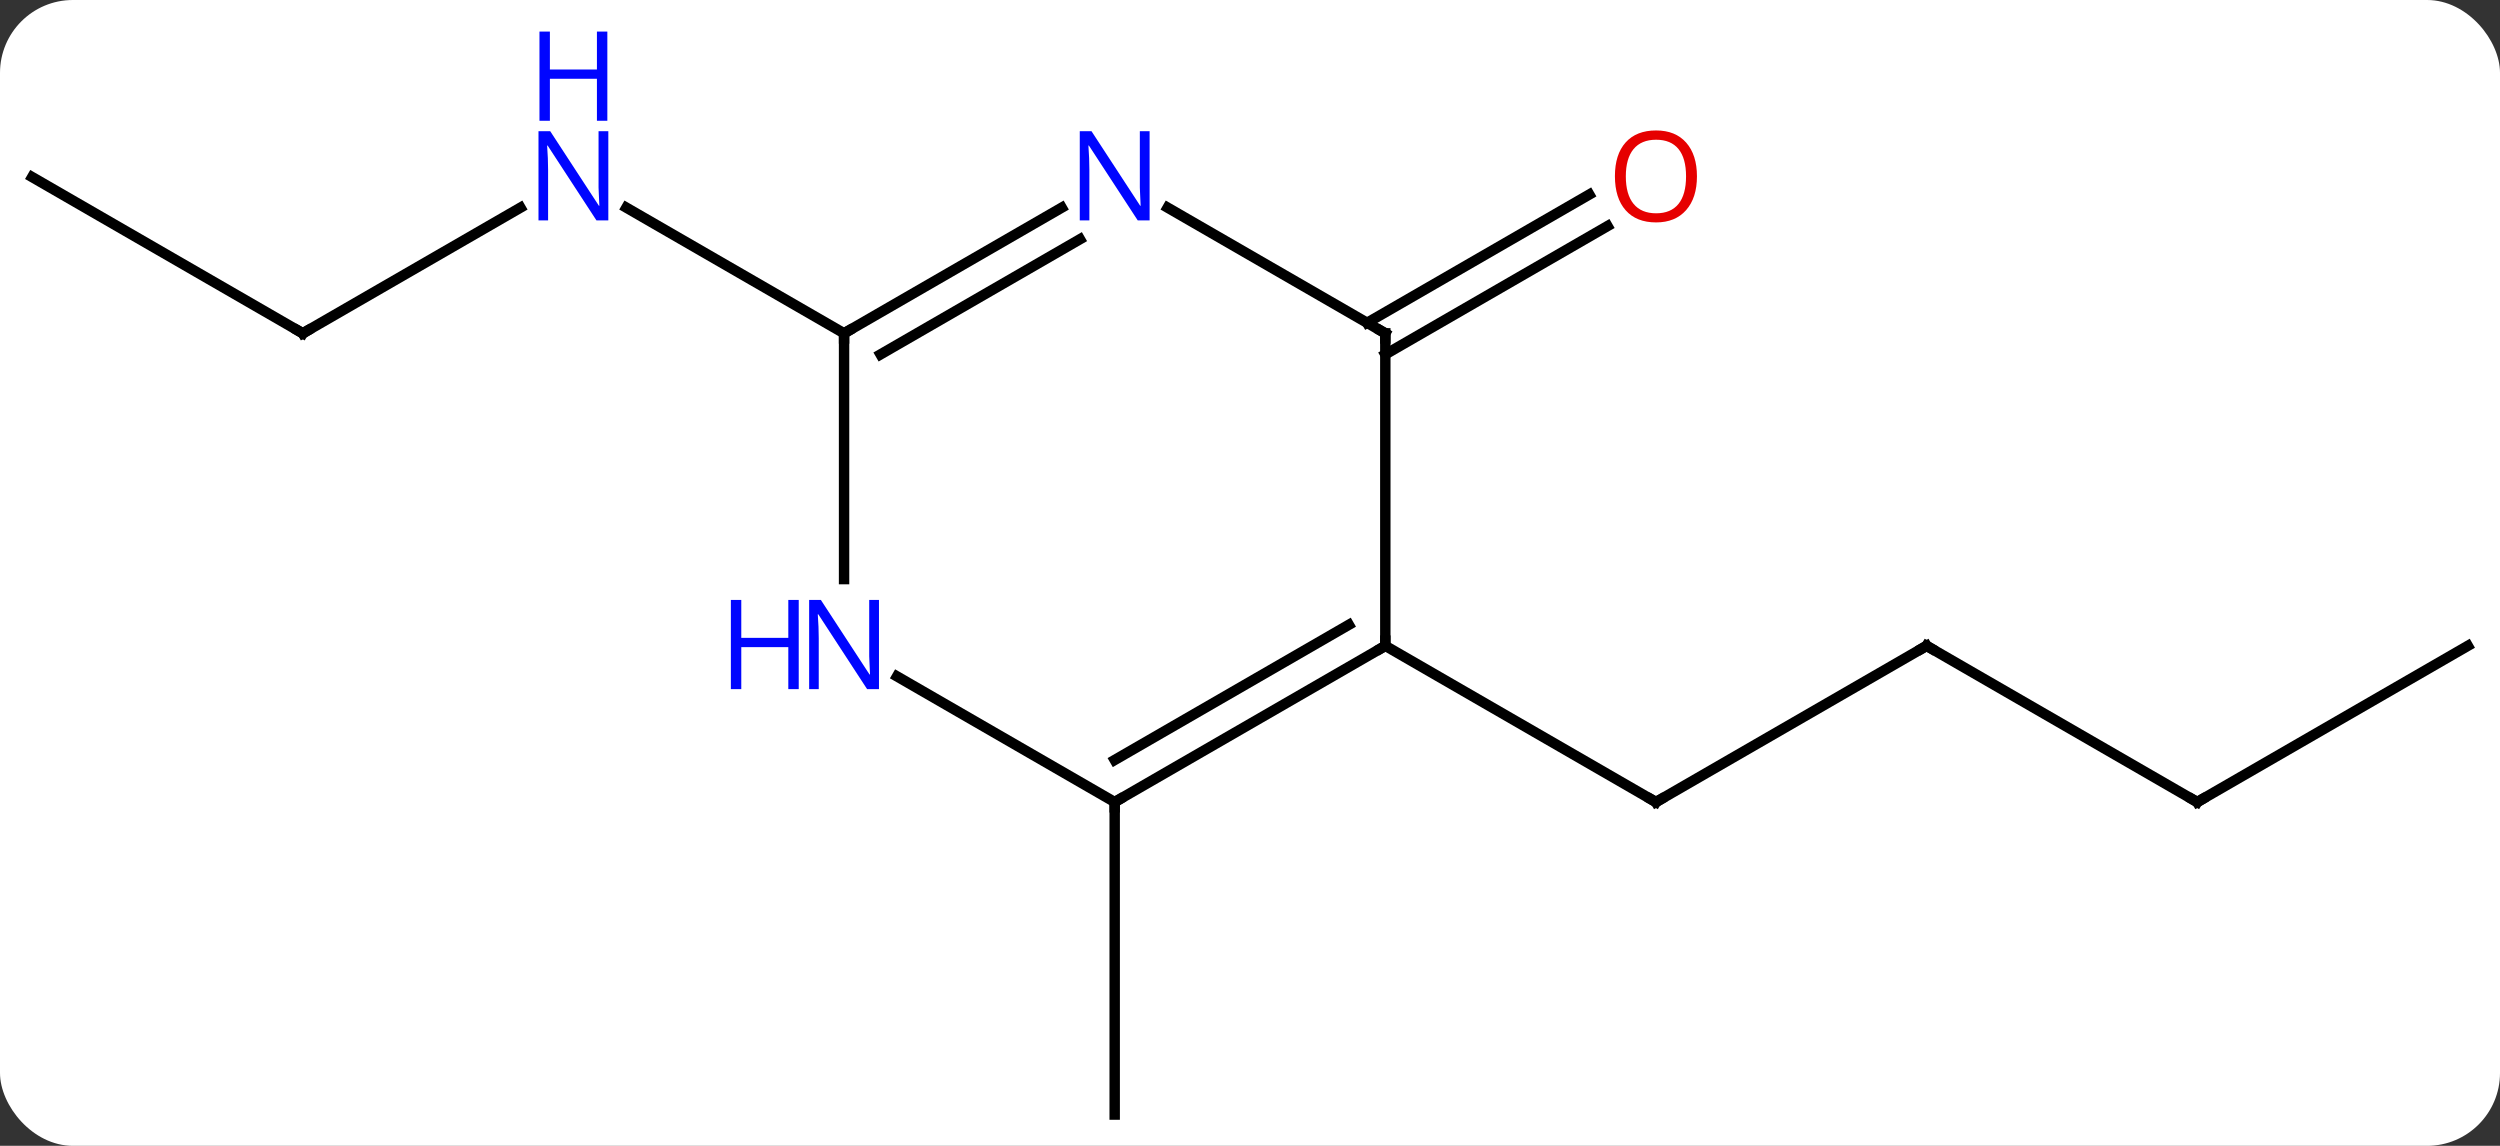 <svg width="240" viewBox="0 0 240 110" style="fill-opacity:1; color-rendering:auto; color-interpolation:auto; text-rendering:auto; stroke:black; stroke-linecap:square; stroke-miterlimit:10; shape-rendering:auto; stroke-opacity:1; fill:black; stroke-dasharray:none; font-weight:normal; stroke-width:1; font-family:'Open Sans'; font-style:normal; stroke-linejoin:miter; font-size:12; stroke-dashoffset:0; image-rendering:auto;" height="110" class="cas-substance-image" xmlns:xlink="http://www.w3.org/1999/xlink" xmlns="http://www.w3.org/2000/svg"><rect x="0" y="0" width="240" height="110" fill="#333333" stroke="none"/><svg class="cas-substance-single-component"><rect y="0" x="0" width="240" stroke="none" ry="7" rx="7" height="110" fill="white" class="cas-substance-group"/><svg y="0" x="0" width="240" viewBox="0 0 240 110" style="fill:black;" height="110" class="cas-substance-single-component-image"><svg><g><g transform="translate(120,62)" style="text-rendering:geometricPrecision; color-rendering:optimizeQuality; color-interpolation:linearRGB; stroke-linecap:butt; image-rendering:optimizeQuality;"><line y2="0" y1="15" x2="64.953" x1="38.97" style="fill:none;"/><line y2="0" y1="15" x2="12.99" x1="38.97" style="fill:none;"/><line y2="15" y1="0" x2="90.933" x1="64.953" style="fill:none;"/><line y2="0" y1="15" x2="116.913" x1="90.933" style="fill:none;"/><line y2="15" y1="45" x2="-12.99" x1="-12.99" style="fill:none;"/><line y2="-31.01" y1="-43.327" x2="11.24" x1="32.572" style="fill:none;"/><line y2="-27.979" y1="-40.296" x2="12.99" x1="34.322" style="fill:none;"/><line y2="-30" y1="-42.065" x2="-90.933" x1="-70.037" style="fill:none;"/><line y2="-30" y1="-42.065" x2="-38.97" x1="-59.869" style="fill:none;"/><line y2="-45" y1="-30" x2="-116.913" x1="-90.933" style="fill:none;"/><line y2="15" y1="0" x2="-12.99" x1="12.99" style="fill:none;"/><line y2="10.959" y1="-2.021" x2="-12.99" x1="9.49" style="fill:none;"/><line y2="-30" y1="0" x2="12.99" x1="12.99" style="fill:none;"/><line y2="2.935" y1="15" x2="-33.886" x1="-12.99" style="fill:none;"/><line y2="-42.065" y1="-30" x2="-7.906" x1="12.99" style="fill:none;"/><line y2="-30" y1="-6.406" x2="-38.97" x1="-38.97" style="fill:none;"/><line y2="-30" y1="-42.065" x2="-38.97" x1="-18.074" style="fill:none;"/><line y2="-27.979" y1="-39.034" x2="-35.47" x1="-16.324" style="fill:none;"/><path style="fill:none; stroke-miterlimit:5;" d="M39.403 14.75 L38.97 15 L38.537 14.75"/><path style="fill:none; stroke-miterlimit:5;" d="M64.52 0.25 L64.953 0 L65.386 0.25"/><path style="fill:none; stroke-miterlimit:5;" d="M90.5 14.75 L90.933 15 L91.366 14.75"/></g><g transform="translate(120,62)" style="stroke-linecap:butt; fill:rgb(230,0,0); text-rendering:geometricPrecision; color-rendering:optimizeQuality; image-rendering:optimizeQuality; font-family:'Open Sans'; stroke:rgb(230,0,0); color-interpolation:linearRGB; stroke-miterlimit:5;"><path style="stroke:none;" d="M42.907 -45.07 Q42.907 -43.008 41.868 -41.828 Q40.829 -40.648 38.986 -40.648 Q37.095 -40.648 36.064 -41.812 Q35.032 -42.977 35.032 -45.086 Q35.032 -47.18 36.064 -48.328 Q37.095 -49.477 38.986 -49.477 Q40.845 -49.477 41.876 -48.305 Q42.907 -47.133 42.907 -45.07 ZM36.079 -45.07 Q36.079 -43.336 36.822 -42.43 Q37.564 -41.523 38.986 -41.523 Q40.407 -41.523 41.134 -42.422 Q41.861 -43.32 41.861 -45.07 Q41.861 -46.805 41.134 -47.695 Q40.407 -48.586 38.986 -48.586 Q37.564 -48.586 36.822 -47.688 Q36.079 -46.789 36.079 -45.07 Z"/><path style="fill:rgb(0,5,255); stroke:none;" d="M-61.601 -40.844 L-62.742 -40.844 L-67.43 -48.031 L-67.476 -48.031 Q-67.383 -46.766 -67.383 -45.719 L-67.383 -40.844 L-68.305 -40.844 L-68.305 -49.406 L-67.18 -49.406 L-62.508 -42.25 L-62.461 -42.25 Q-62.461 -42.406 -62.508 -43.266 Q-62.555 -44.125 -62.539 -44.5 L-62.539 -49.406 L-61.601 -49.406 L-61.601 -40.844 Z"/><path style="fill:rgb(0,5,255); stroke:none;" d="M-61.695 -50.406 L-62.695 -50.406 L-62.695 -54.438 L-67.211 -54.438 L-67.211 -50.406 L-68.211 -50.406 L-68.211 -58.969 L-67.211 -58.969 L-67.211 -55.328 L-62.695 -55.328 L-62.695 -58.969 L-61.695 -58.969 L-61.695 -50.406 Z"/><path style="fill:none; stroke:black;" d="M-90.5 -30.25 L-90.933 -30 L-91.366 -30.25"/><path style="fill:none; stroke:black;" d="M12.557 0.25 L12.99 0 L12.99 -0.5"/><path style="fill:none; stroke:black;" d="M-12.557 14.75 L-12.99 15 L-12.99 15.5"/><path style="fill:none; stroke:black;" d="M12.99 -29.5 L12.99 -30 L12.557 -30.25"/><path style="fill:rgb(0,5,255); stroke:none;" d="M-35.618 4.156 L-36.759 4.156 L-41.447 -3.031 L-41.493 -3.031 Q-41.4 -1.766 -41.4 -0.719 L-41.4 4.156 L-42.322 4.156 L-42.322 -4.406 L-41.197 -4.406 L-36.525 2.75 L-36.478 2.75 Q-36.478 2.594 -36.525 1.734 Q-36.572 0.875 -36.556 0.5 L-36.556 -4.406 L-35.618 -4.406 L-35.618 4.156 Z"/><path style="fill:rgb(0,5,255); stroke:none;" d="M-43.322 4.156 L-44.322 4.156 L-44.322 0.125 L-48.837 0.125 L-48.837 4.156 L-49.837 4.156 L-49.837 -4.406 L-48.837 -4.406 L-48.837 -0.766 L-44.322 -0.766 L-44.322 -4.406 L-43.322 -4.406 L-43.322 4.156 Z"/><path style="fill:rgb(0,5,255); stroke:none;" d="M-9.638 -40.844 L-10.779 -40.844 L-15.467 -48.031 L-15.513 -48.031 Q-15.42 -46.766 -15.42 -45.719 L-15.42 -40.844 L-16.342 -40.844 L-16.342 -49.406 L-15.217 -49.406 L-10.545 -42.25 L-10.498 -42.25 Q-10.498 -42.406 -10.545 -43.266 Q-10.592 -44.125 -10.576 -44.5 L-10.576 -49.406 L-9.638 -49.406 L-9.638 -40.844 Z"/><path style="fill:none; stroke:black;" d="M-38.537 -30.25 L-38.97 -30 L-38.97 -29.5"/></g></g></svg></svg></svg></svg>